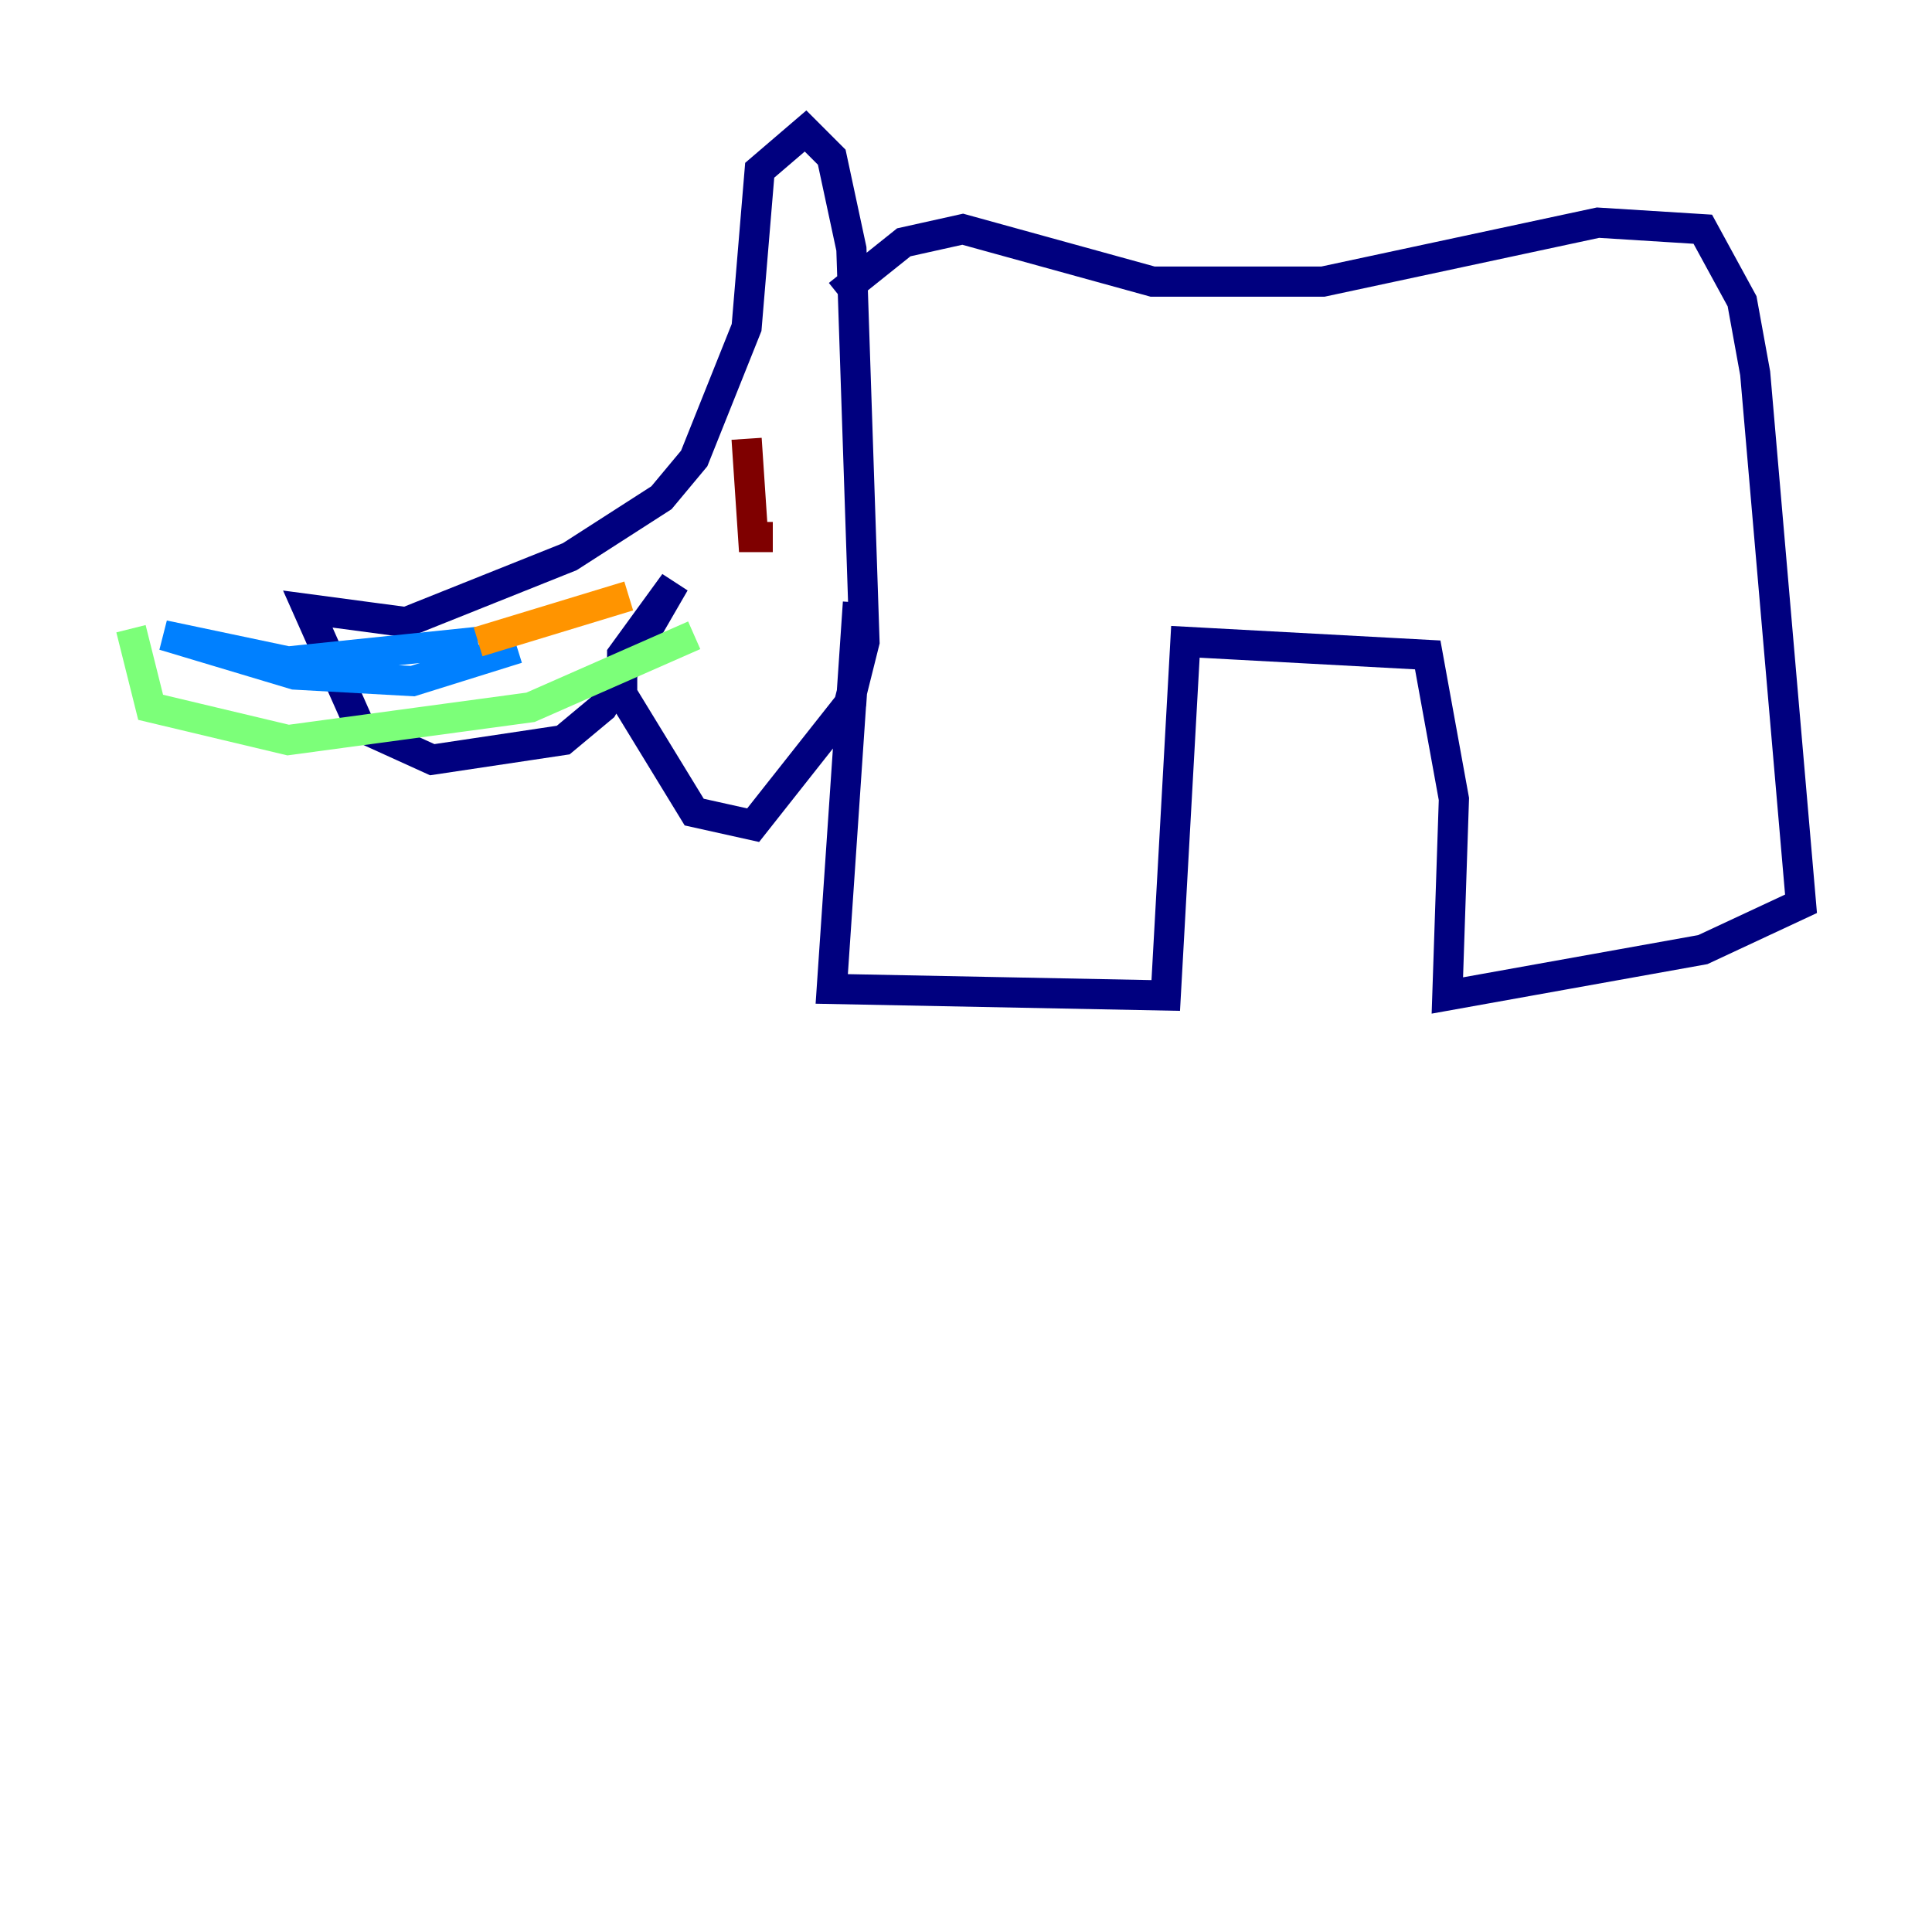 <?xml version="1.0" encoding="utf-8" ?>
<svg baseProfile="tiny" height="128" version="1.2" viewBox="0,0,128,128" width="128" xmlns="http://www.w3.org/2000/svg" xmlns:ev="http://www.w3.org/2001/xml-events" xmlns:xlink="http://www.w3.org/1999/xlink"><defs /><polyline fill="none" points="55.539,19.525 59.878,16.054 63.783,15.186 76.366,18.658 87.647,18.658 105.871,14.752 112.814,15.186 115.417,19.959 116.285,24.732 119.322,59.878 112.814,62.915 95.891,65.953 96.325,52.936 94.59,43.39 78.536,42.522 77.234,65.953 55.105,65.519 56.841,39.919 56.407,46.427 49.898,54.671 45.993,53.803 41.22,45.993 41.22,43.39 44.691,38.617 39.919,46.861 37.315,49.031 28.637,50.332 23.864,48.163 20.393,40.352 26.902,41.22 37.749,36.881 43.824,32.976 45.993,30.373 49.464,21.695 50.332,11.281 53.37,8.678 55.105,10.414 56.407,16.488 57.275,42.522 55.973,47.729" stroke="#00007f" stroke-width="2" /><polyline fill="none" points="31.675,42.522 19.091,43.824 10.848,42.088 19.525,44.691 27.336,45.125 34.278,42.956" stroke="#0080ff" stroke-width="2" /><polyline fill="none" points="8.678,41.654 9.98,46.861 19.091,49.031 35.146,46.861 45.993,42.088" stroke="#7cff79" stroke-width="2" /><polyline fill="none" points="31.675,42.522 41.654,39.485" stroke="#ff9400" stroke-width="2" /><polyline fill="none" points="49.464,29.071 49.898,35.58 51.2,35.58" stroke="#7f0000" stroke-width="2" /></svg>
